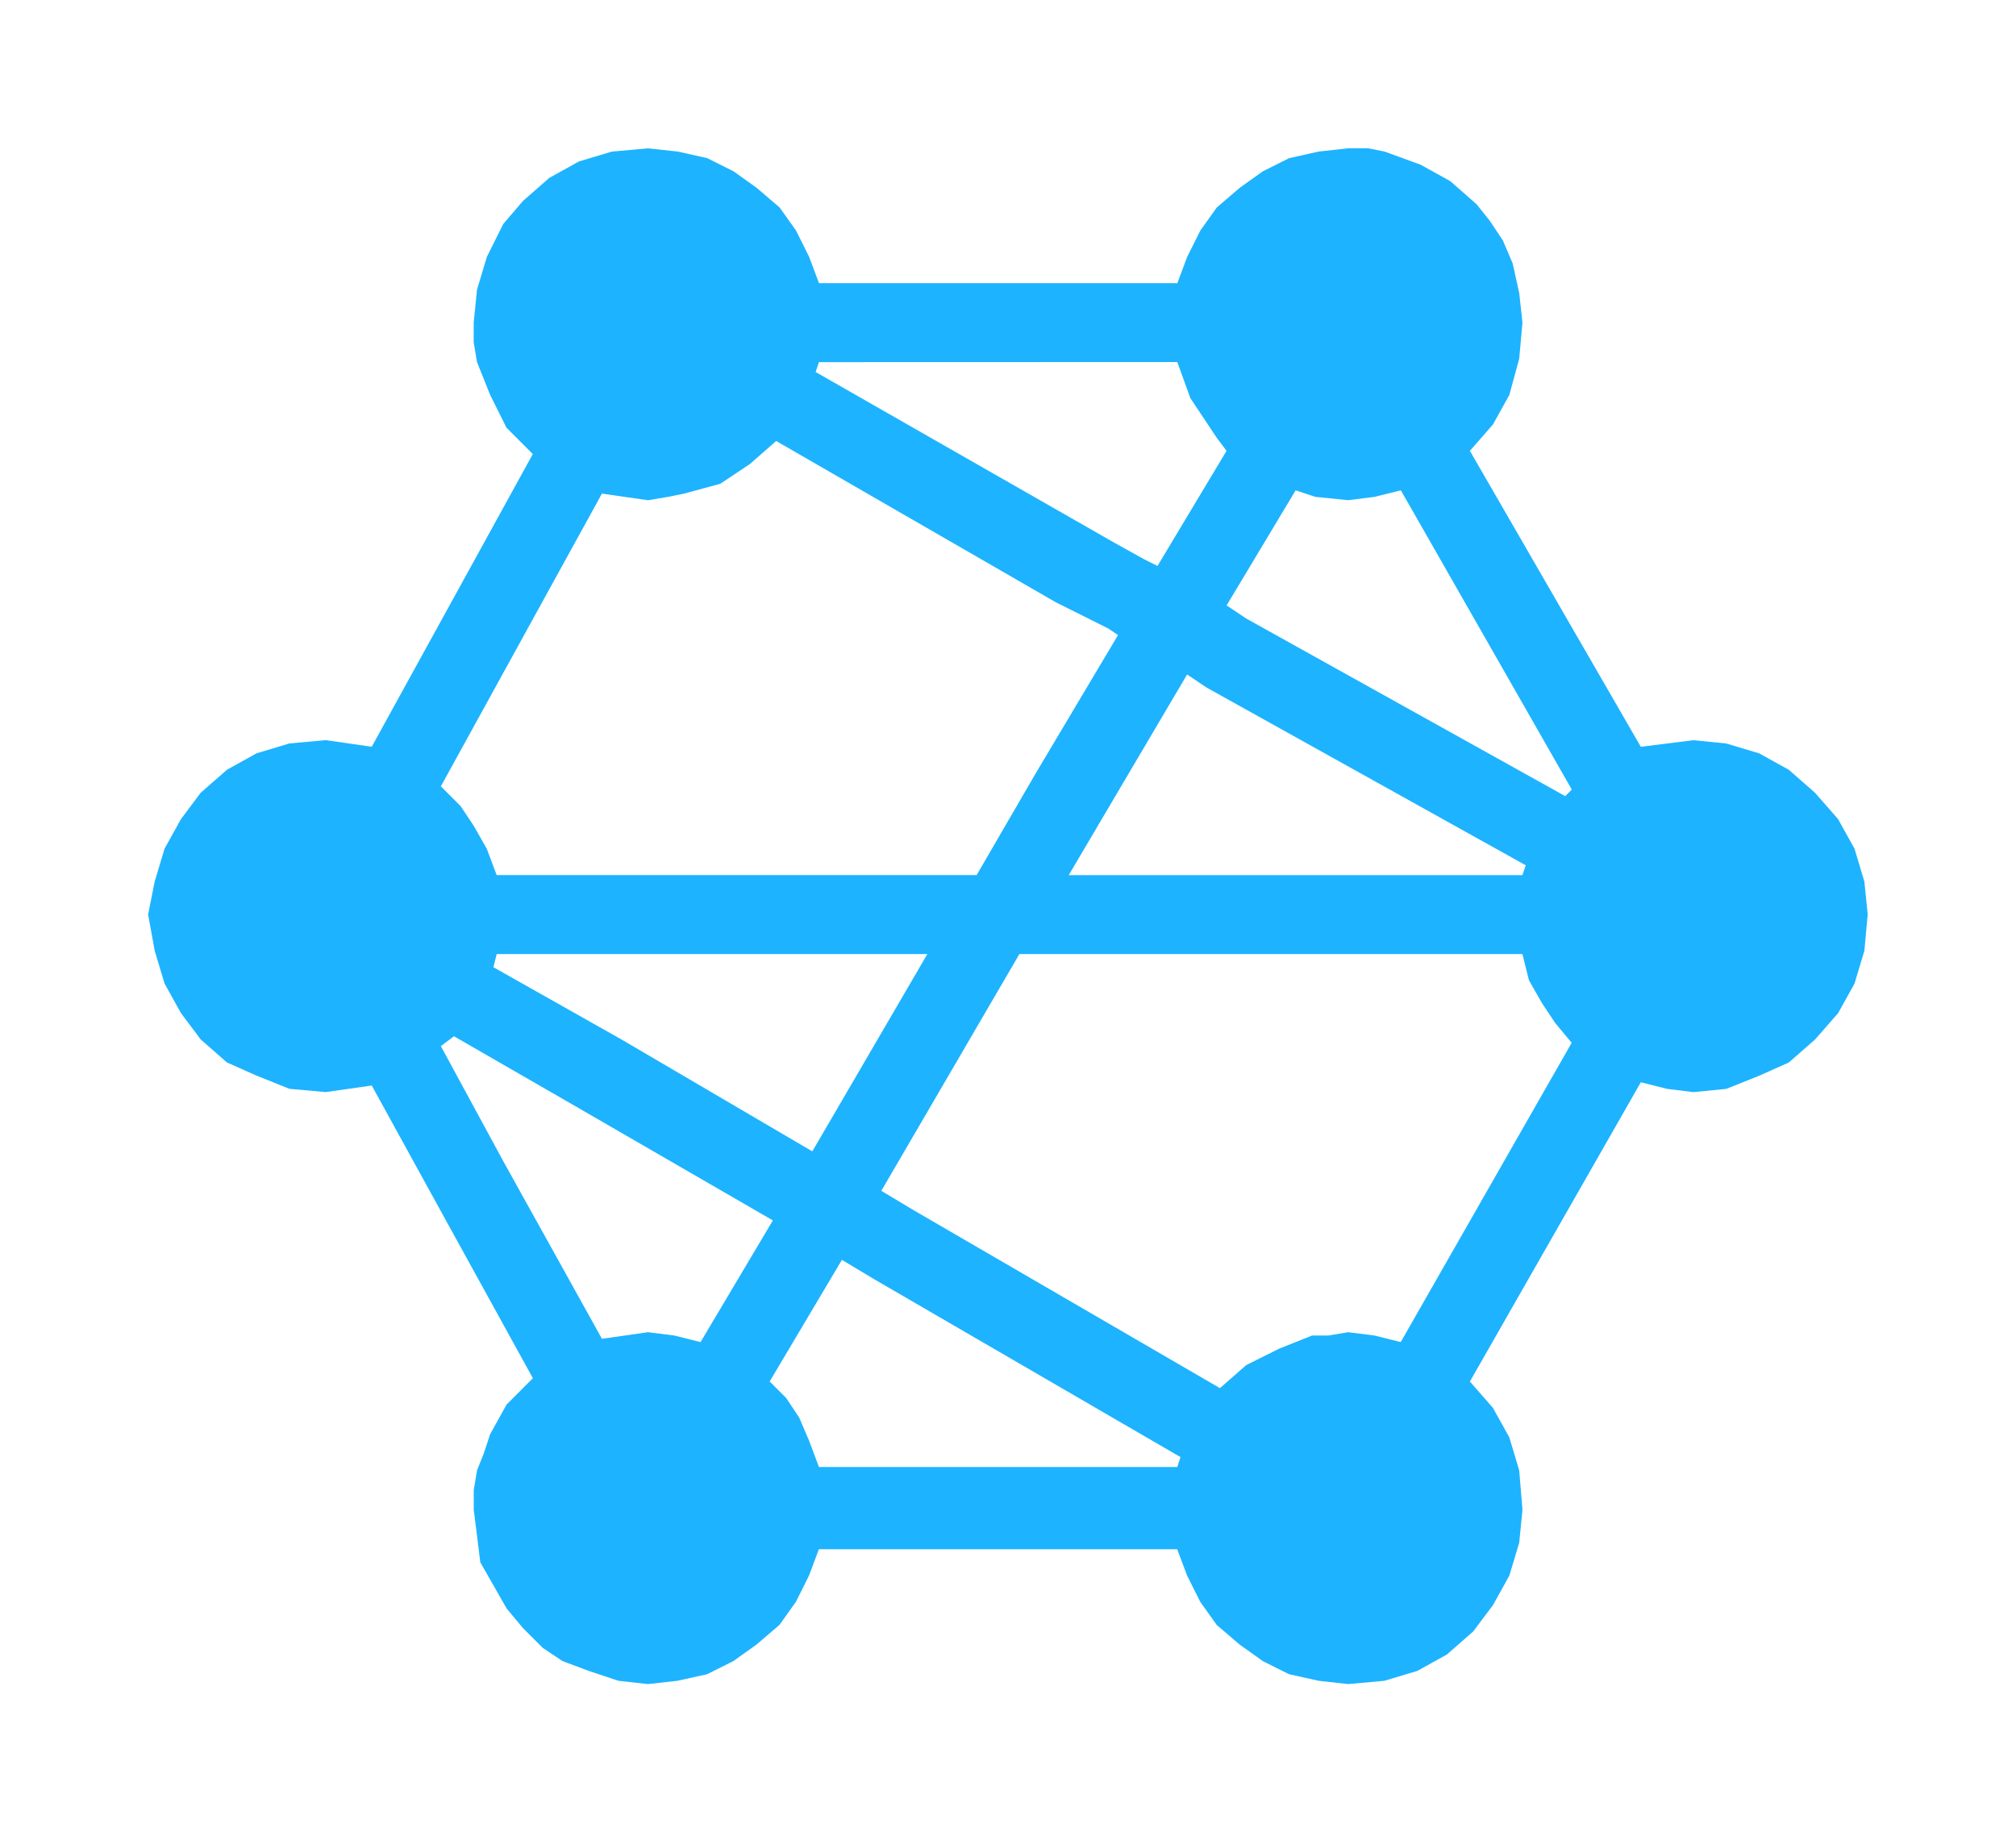 <?xml version="1.0" encoding="UTF-8" standalone="no"?>
<!-- Created with Inkscape (http://www.inkscape.org/) -->

<svg
   xmlns:dc="http://purl.org/dc/elements/1.1/"
   xmlns:cc="http://creativecommons.org/ns#"
   xmlns:rdf="http://www.w3.org/1999/02/22-rdf-syntax-ns#"
   xmlns:svg="http://www.w3.org/2000/svg"
   xmlns="http://www.w3.org/2000/svg"
   xmlns:sodipodi="http://sodipodi.sourceforge.net/DTD/sodipodi-0.dtd"
   xmlns:inkscape="http://www.inkscape.org/namespaces/inkscape"
   width="135.953"
   height="123.576"
   viewBox="0 0 35.971 32.696"
   version="1.1"
   id="svg3942"
   inkscape:version="0.92.2 2405546, 2018-03-11"
   sodipodi:docname="network.svg">
  <defs
     id="defs3936" />
  <sodipodi:namedview
     id="base"
     pagecolor="#ffffff"
     bordercolor="#666666"
     borderopacity="1.0"
     inkscape:pageopacity="0.0"
     inkscape:pageshadow="2"
     inkscape:zoom="0.35"
     inkscape:cx="133.69057"
     inkscape:cy="-475.35488"
     inkscape:document-units="mm"
     inkscape:current-layer="layer1"
     showgrid="false"
     units="px"
     fit-margin-top="10"
     fit-margin-left="10"
     fit-margin-right="10"
     fit-margin-bottom="10"
     inkscape:window-width="1920"
     inkscape:window-height="1022"
     inkscape:window-x="0"
     inkscape:window-y="1"
     inkscape:window-maximized="1" />
  <g
     inkscape:label="Layer 1"
     inkscape:groupmode="layer"
     id="layer1"
     transform="translate(68.634,9.634)">
    <path
       d="m -47.628,-3.174 0.234,0.645 0.352,0.529 0.117,0.176 0.176,0.235 -1.232,2.054 -0.234,-0.117 -0.528,-0.293 -5.338,-3.051 0.059,-0.176 z m 3.989,2.289 3.05,5.34 -0.117,0.117 -5.69,-3.168 -0.352,-0.235 1.232,-2.054 0.352,0.117 0.587,0.059 0.469,-0.059 z m -11.146,-0.88 4.986,2.876 0.938,0.469 0.176,0.118 -1.467,2.464 -1.056,1.819 h -8.564 l -0.176,-0.469 -0.234,-0.411 -0.234,-0.352 -0.352,-0.352 2.874,-5.223 0.411,0.059 0.411,0.059 0.352,-0.059 0.293,-0.059 0.645,-0.176 0.528,-0.352 z m 7.332,4.167 0.352,0.235 5.69,3.169 -0.059,0.176 h -8.095 z m -4.634,4.988 -2.053,3.521 -3.402,-1.995 -2.288,-1.291 0.058,-0.235 z m -8.447,1.467 1.936,1.115 3.754,2.171 -1.29,2.171 -0.469,-0.117 -0.469,-0.059 -0.411,0.059 -0.411,0.058 -1.76,-3.168 -1.114,-2.054 z m 19.064,-1.467 0.117,0.469 0.235,0.411 0.234,0.352 0.293,0.352 -3.05,5.34 -0.469,-0.117 -0.469,-0.059 -0.352,0.059 h -0.293 l -0.587,0.235 -0.587,0.293 -0.469,0.411 -5.455,-3.169 -0.587,-0.352 2.464,-4.225 z m -12.142,5.457 0.587,0.352 5.455,3.168 -0.058,0.176 h -6.394 l -0.176,-0.47 -0.176,-0.411 -0.234,-0.352 -0.293,-0.293 z m -3.461,-19.834 -0.645,0.058 -0.587,0.176 -0.528,0.293 -0.469,0.411 -0.352,0.411 -0.293,0.587 -0.176,0.587 -0.059,0.587 V -3.526 l 0.059,0.352 0.117,0.293 0.117,0.293 0.293,0.587 0.469,0.469 -2.874,5.223 -0.411,-0.059 -0.411,-0.059 -0.646,0.059 -0.587,0.176 -0.528,0.293 -0.469,0.411 -0.352,0.47 -0.293,0.528 -0.176,0.587 -0.117,0.587 0.117,0.645 0.176,0.587 0.293,0.528 0.352,0.47 0.469,0.411 0.528,0.235 0.587,0.235 0.646,0.058 0.411,-0.058 0.411,-0.059 1.291,2.348 1.584,2.875 -0.469,0.47 -0.293,0.528 -0.117,0.352 -0.117,0.293 -0.059,0.352 v 0.352 l 0.059,0.469 0.058,0.47 0.235,0.411 0.234,0.411 0.293,0.352 0.352,0.352 0.352,0.235 0.469,0.176 0.528,0.176 0.528,0.059 0.528,-0.059 0.528,-0.117 0.469,-0.235 0.411,-0.293 0.411,-0.352 0.293,-0.411 0.234,-0.469 0.176,-0.47 h 6.394 l 0.176,0.47 0.235,0.469 0.293,0.411 0.411,0.352 0.411,0.293 0.469,0.235 0.528,0.117 0.528,0.059 0.646,-0.059 0.587,-0.176 0.528,-0.293 0.469,-0.411 0.352,-0.469 0.293,-0.528 0.176,-0.587 0.058,-0.587 -0.058,-0.704 -0.176,-0.587 -0.293,-0.528 -0.411,-0.47 3.05,-5.34 0.469,0.118 0.469,0.058 0.587,-0.058 0.587,-0.235 0.528,-0.235 0.469,-0.411 0.411,-0.47 0.293,-0.528 0.176,-0.587 0.059,-0.645 -0.059,-0.587 -0.176,-0.587 -0.293,-0.528 -0.411,-0.47 -0.469,-0.411 -0.528,-0.293 -0.587,-0.176 -0.587,-0.059 -0.469,0.059 -0.469,0.059 -3.05,-5.281 0.411,-0.47 0.293,-0.528 0.176,-0.646 0.058,-0.645 -0.058,-0.528 -0.117,-0.529 -0.176,-0.411 -0.235,-0.352 -0.234,-0.293 -0.469,-0.411 -0.528,-0.293 -0.645,-0.235 -0.293,-0.058 h -0.352 l -0.528,0.058 -0.528,0.118 -0.469,0.235 -0.411,0.293 -0.411,0.352 -0.293,0.411 -0.235,0.47 -0.176,0.47 h -6.394 l -0.176,-0.47 -0.234,-0.47 -0.293,-0.411 -0.411,-0.352 -0.411,-0.293 -0.469,-0.235 -0.528,-0.118 z"
       id="path52"
       inkscape:connector-curvature="0"
       style="fill:#1db3ff;fill-rule:evenodd;stroke:none;stroke-width:0.265;stroke-linecap:square;stroke-miterlimit:10" />
  </g>
</svg>
